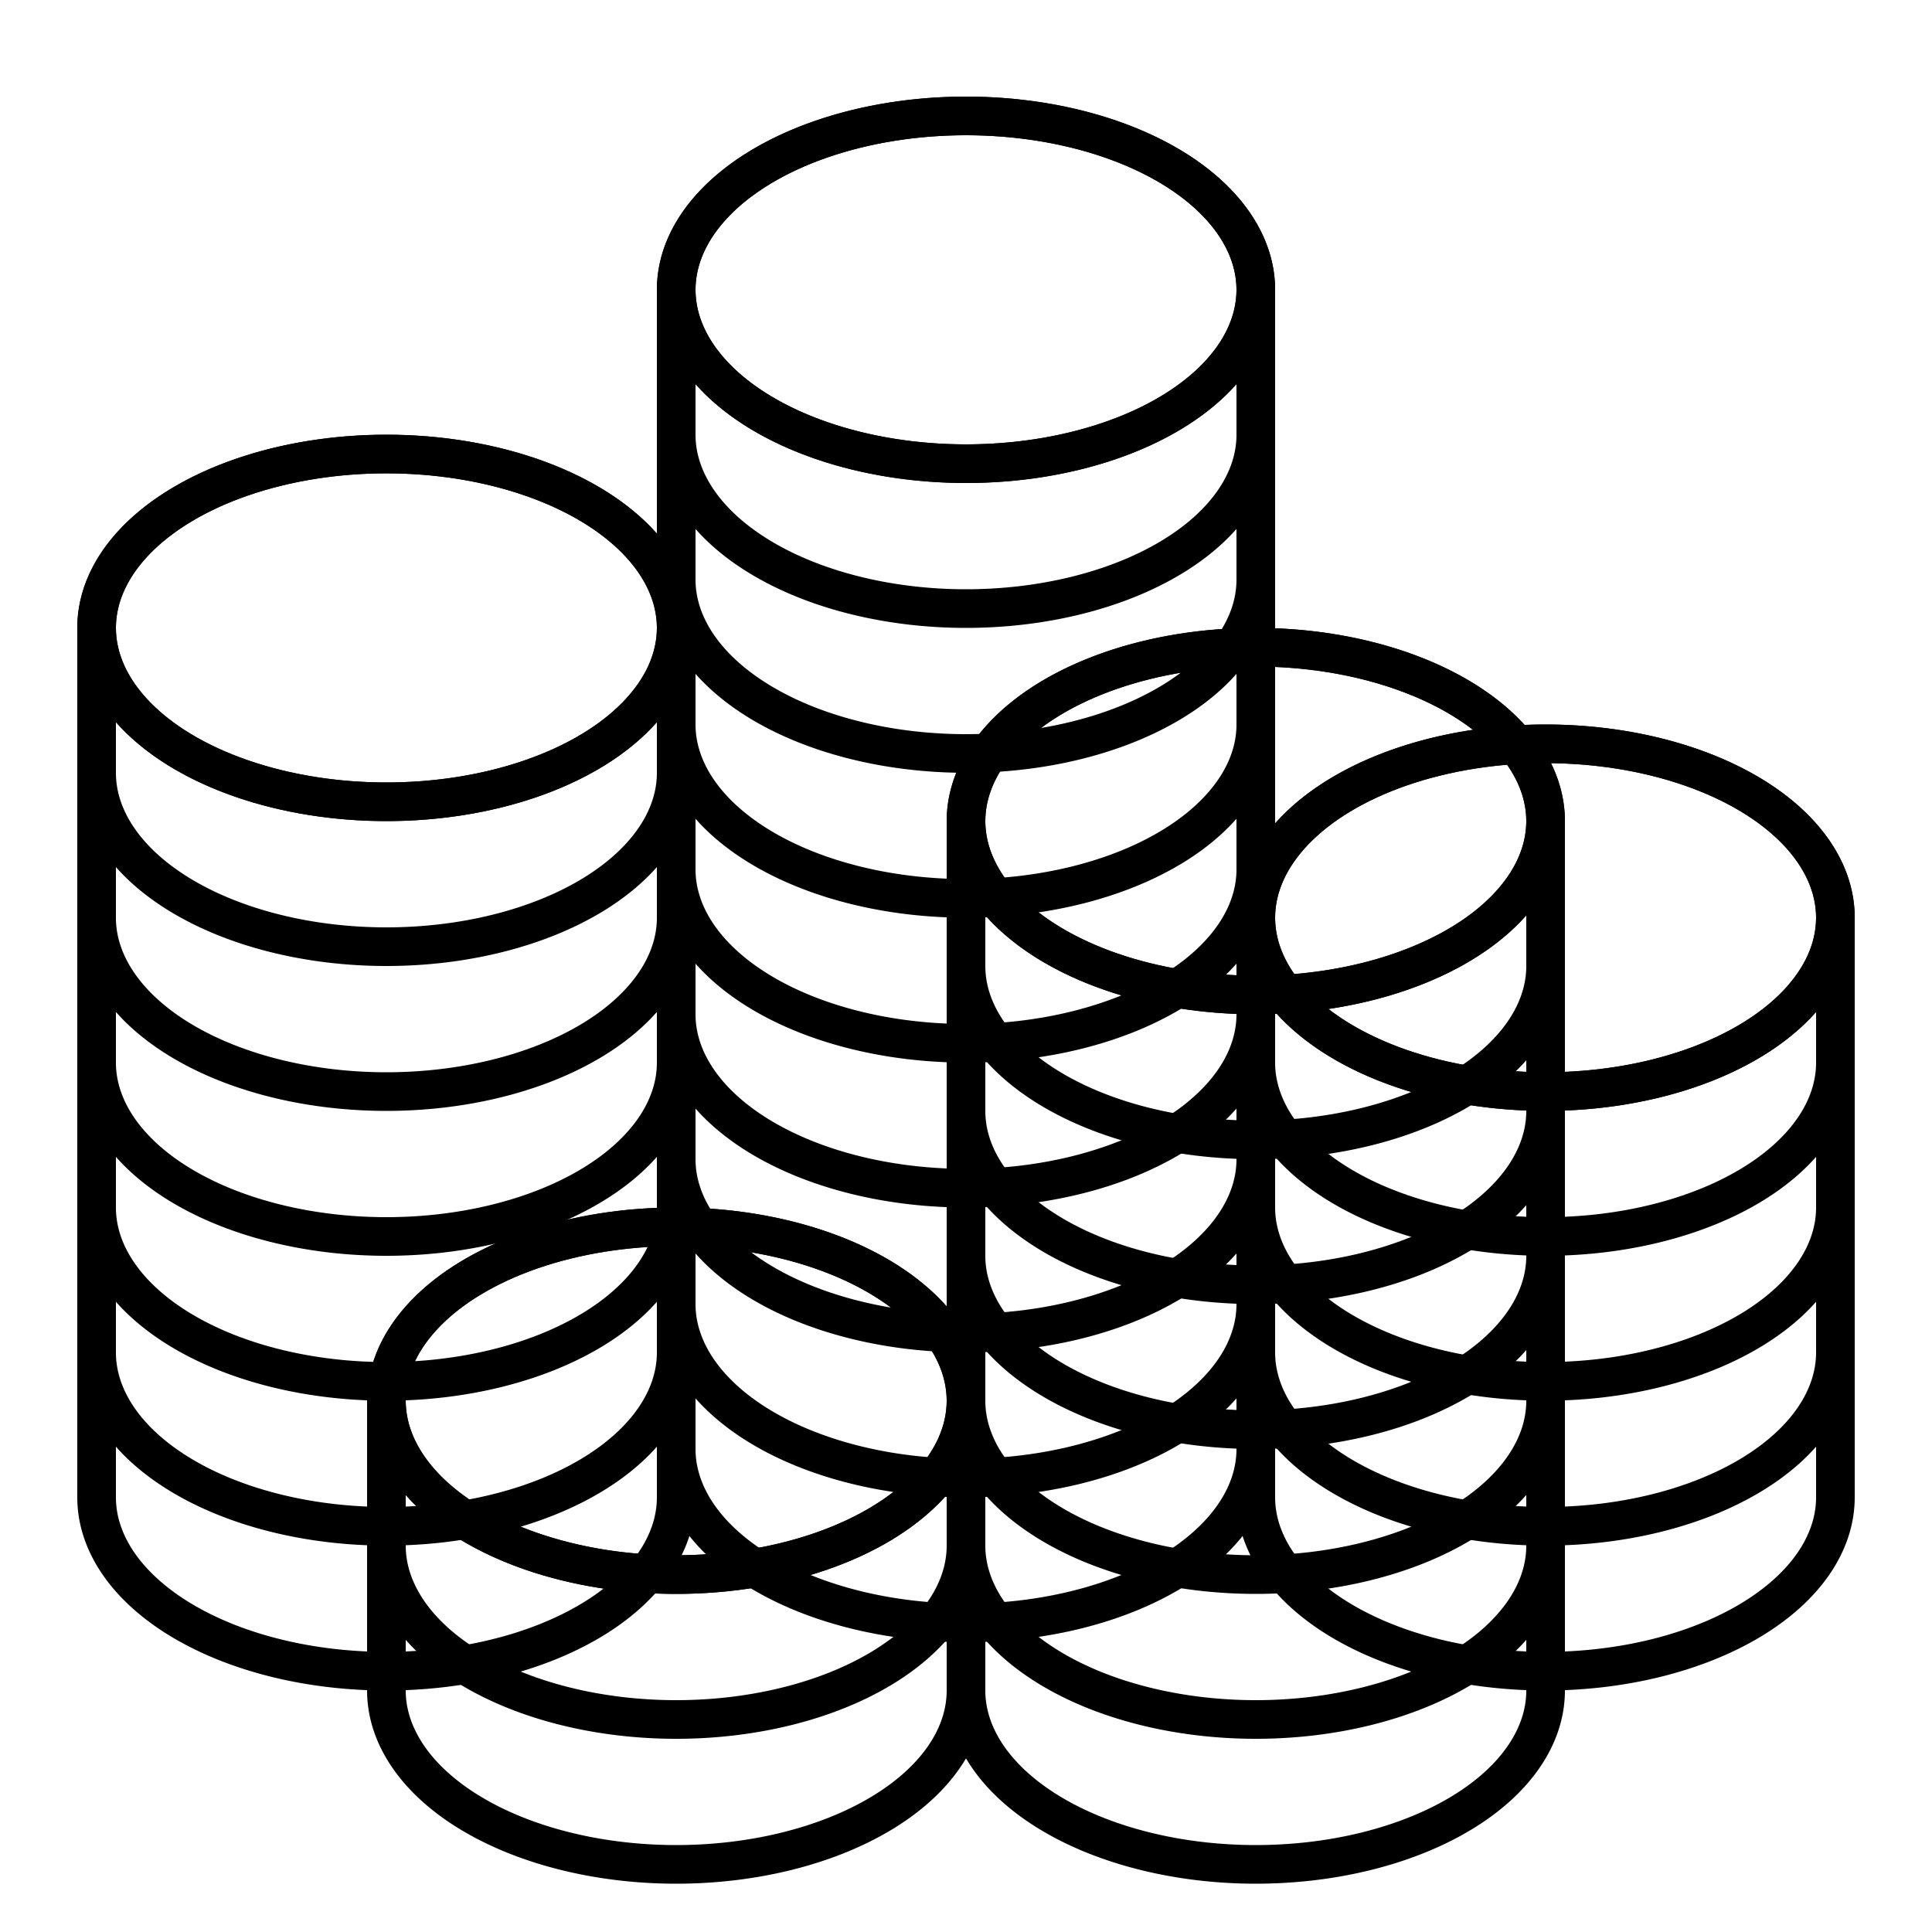<?xml version="1.0" encoding="UTF-8"?>
<!DOCTYPE svg PUBLIC "-//W3C//DTD SVG 1.1//EN"
    "http://www.w3.org/Graphics/SVG/1.1/DTD/svg11.dtd">

<svg viewBox="-1 -1 2 2" height="100px" width="100px" xmlns="http://www.w3.org/2000/svg" xmlns:xlink="http://www.w3.org/1999/xlink">
    <g class="HaskellSvgIcons__coinPile" fill="none" stroke="black" stroke-width="0.04">
        <g>
            <path d="M -0.3,0.35 L -0.3,0.5 A 0.3,0.18 0.0 0,0 0.3,0.5 L 0.3,0.35 M -0.3,0.2 L -0.3,0.35 A 0.3,0.18 0.0 0,0 0.3,0.35 L 0.3,0.2 M -0.3,4.9999982e-2 L -0.3,0.2 A 0.3,0.18 0.0 0,0 0.3,0.2 L 0.3,4.9999982e-2 M -0.3,-0.1 L -0.3,4.9999982e-2 A 0.3,0.18 0.0 0,0 0.3,4.9999982e-2 L 0.3,-0.1 M -0.3,-0.25 L -0.3,-0.1 A 0.3,0.18 0.0 0,0 0.3,-0.1 L 0.3,-0.25 M -0.3,-0.4 L -0.3,-0.25 A 0.3,0.18 0.0 0,0 0.3,-0.25 L 0.3,-0.4 M -0.3,-0.55 L -0.3,-0.4 A 0.3,0.18 0.0 0,0 0.3,-0.4 L 0.3,-0.55 M -0.3,-0.7 L -0.3,-0.55 A 0.3,0.18 0.0 0,0 0.3,-0.55 L 0.3,-0.7 A 0.3,0.18 0.0 0,1 -0.3,-0.7 A 0.3,0.18 0.0 0,1 0.3,-0.7 " />
            <ellipse cx="0.0" cy="-0.7" rx="0.3" ry="0.18" />
        </g>
        <g>
            <path d="M -0.9,0.4 L -0.9,0.55 A 0.3,0.18 0.0 0,0 -0.3,0.55 L -0.3,0.4 M -0.9,0.25 L -0.9,0.4 A 0.3,0.18 0.0 0,0 -0.3,0.4 L -0.3,0.25 M -0.9,9.9999994e-2 L -0.9,0.25 A 0.3,0.18 0.0 0,0 -0.3,0.25 L -0.3,9.9999994e-2 M -0.9,-5.0000012e-2 L -0.9,9.9999994e-2 A 0.3,0.18 0.0 0,0 -0.3,9.9999994e-2 L -0.3,-5.0000012e-2 M -0.9,-0.2 L -0.9,-5.0000012e-2 A 0.3,0.18 0.0 0,0 -0.3,-5.0000012e-2 L -0.3,-0.2 M -0.9,-0.35 L -0.9,-0.2 A 0.3,0.18 0.0 0,0 -0.3,-0.2 L -0.3,-0.35 A 0.3,0.18 0.0 0,1 -0.9,-0.35 A 0.3,0.18 0.0 0,1 -0.3,-0.35 " />
            <ellipse cx="-0.6" cy="-0.35" rx="0.3" ry="0.18" />
        </g>
        <g>
            <path d="M 0.3,0.4 L 0.3,0.55 A 0.3,0.18 0.0 0,0 0.9,0.55 L 0.9,0.4 M 0.3,0.25 L 0.3,0.4 A 0.3,0.18 0.0 0,0 0.9,0.4 L 0.9,0.25 M 0.3,9.9999994e-2 L 0.3,0.25 A 0.3,0.18 0.0 0,0 0.9,0.25 L 0.9,9.9999994e-2 M 0.3,-5.0000012e-2 L 0.3,9.9999994e-2 A 0.3,0.18 0.0 0,0 0.9,9.9999994e-2 L 0.9,-5.0000012e-2 A 0.3,0.18 0.0 0,1 0.3,-5.0000012e-2 A 0.3,0.18 0.0 0,1 0.9,-5.0000012e-2 " />
            <ellipse cx="0.6" cy="-5.0000012e-2" rx="0.3" ry="0.18" />
        </g>
        <g>
            <path d="M -0.6,0.6 L -0.6,0.75 A 0.3,0.18 0.0 0,0 0.0,0.75 L 0.0,0.6 M -0.6,0.45 L -0.6,0.6 A 0.3,0.18 0.0 0,0 0.0,0.6 L 0.0,0.45 A 0.3,0.18 0.0 0,1 -0.6,0.45 A 0.3,0.18 0.0 0,1 0.0,0.45 " />
            <ellipse cx="-0.3" cy="0.45" rx="0.3" ry="0.18" />
        </g>
        <g>
            <path d="M 0.0,0.6 L 0.0,0.75 A 0.3,0.18 0.0 0,0 0.6,0.75 L 0.6,0.6 M 0.0,0.45 L 0.0,0.6 A 0.3,0.18 0.0 0,0 0.6,0.6 L 0.6,0.45 M 0.0,0.3 L 0.0,0.45 A 0.3,0.18 0.0 0,0 0.6,0.45 L 0.6,0.3 M 0.0,0.15 L 0.0,0.3 A 0.3,0.18 0.0 0,0 0.6,0.3 L 0.6,0.15 M 0.0,-2.9802322e-8 L 0.0,0.15 A 0.3,0.18 0.0 0,0 0.6,0.15 L 0.6,-2.9802322e-8 M 0.0,-0.15 L 0.0,0.0 A 0.3,0.18 0.0 0,0 0.6,0.0 L 0.6,-0.15 A 0.3,0.18 0.0 0,1 0.0,-0.15 A 0.3,0.18 0.0 0,1 0.6,-0.15 " />
            <ellipse cx="0.3" cy="-0.15" rx="0.3" ry="0.18" />
        </g>
    </g>
</svg>
